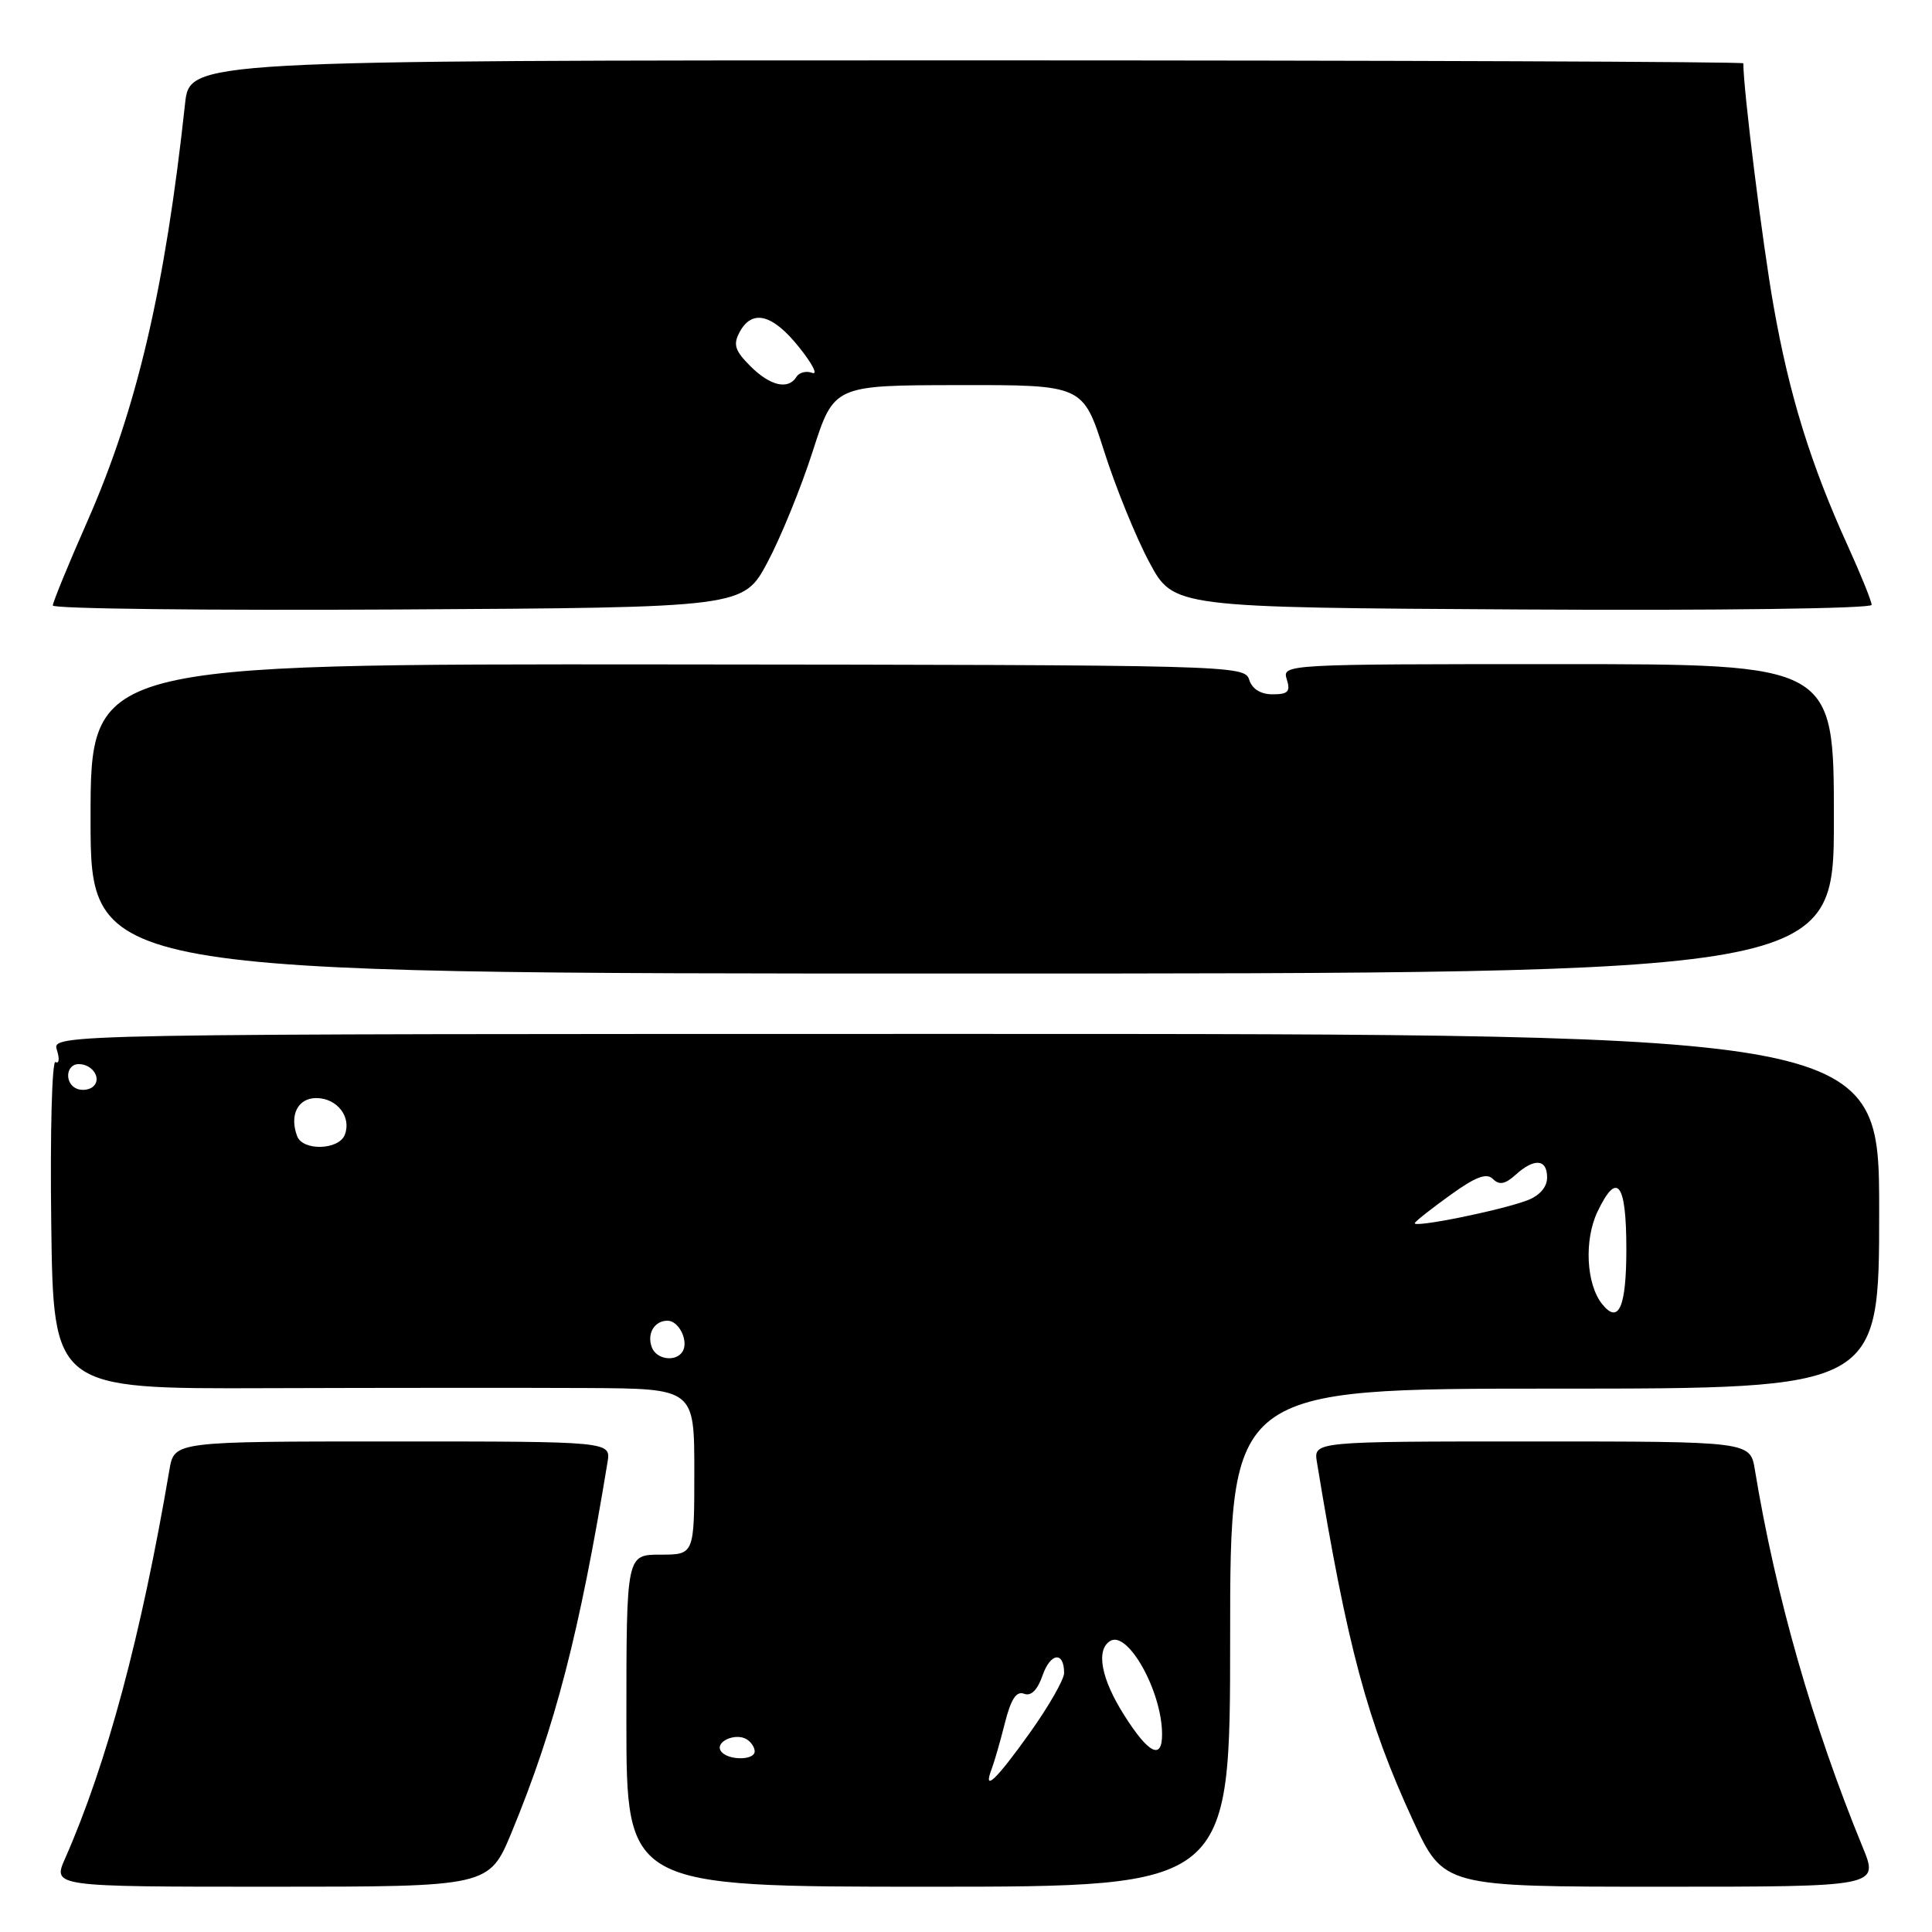 <?xml version="1.0" encoding="UTF-8" standalone="no"?>
<!DOCTYPE svg PUBLIC "-//W3C//DTD SVG 1.1//EN" "http://www.w3.org/Graphics/SVG/1.1/DTD/svg11.dtd" >
<svg xmlns="http://www.w3.org/2000/svg" xmlns:xlink="http://www.w3.org/1999/xlink" version="1.1" viewBox="0 0 256 256">
 <g >
 <path fill="currentColor"
d=" M 67.81 242.75 C 73.57 228.79 76.78 216.39 80.50 193.75 C 80.95 191.00 80.95 191.00 52.02 191.00 C 23.09 191.00 23.09 191.00 22.45 194.75 C 18.71 216.75 14.18 233.64 8.63 246.25 C 6.97 250.00 6.97 250.00 35.89 250.00 C 64.81 250.00 64.81 250.00 67.81 242.75 Z  M 163.00 217.00 C 163.00 184.00 163.00 184.00 206.00 184.00 C 249.00 184.00 249.00 184.00 249.00 160.50 C 249.00 137.00 249.00 137.00 127.93 137.00 C 6.87 137.00 6.87 137.00 7.54 139.13 C 7.91 140.29 7.83 141.01 7.36 140.72 C 6.89 140.43 6.63 150.06 6.79 162.11 C 7.07 184.04 7.07 184.04 35.29 183.94 C 50.80 183.89 69.91 183.88 77.75 183.92 C 92.00 184.00 92.00 184.00 92.00 195.00 C 92.00 206.00 92.00 206.00 87.50 206.00 C 83.00 206.00 83.00 206.00 83.00 228.00 C 83.00 250.00 83.00 250.00 123.00 250.00 C 163.00 250.00 163.00 250.00 163.00 217.00 Z  M 246.81 244.75 C 240.17 228.58 235.27 211.43 232.53 194.75 C 231.91 191.00 231.91 191.00 202.98 191.00 C 174.05 191.00 174.05 191.00 174.50 193.75 C 178.51 218.18 181.18 228.13 187.24 241.25 C 191.29 250.00 191.29 250.00 220.13 250.00 C 248.97 250.00 248.97 250.00 246.81 244.75 Z  M 243.00 108.50 C 243.00 88.00 243.00 88.00 206.43 88.00 C 170.32 88.00 169.87 88.02 170.50 90.00 C 171.02 91.64 170.68 92.00 168.63 92.00 C 167.04 92.00 165.91 91.30 165.52 90.05 C 164.91 88.15 163.29 88.11 88.45 88.04 C 12.00 87.97 12.00 87.97 12.00 108.48 C 12.00 129.00 12.00 129.00 127.50 129.00 C 243.00 129.00 243.00 129.00 243.00 108.50 Z  M 101.70 74.50 C 103.46 71.20 106.16 64.57 107.70 59.77 C 110.50 51.05 110.50 51.05 127.00 51.03 C 143.50 51.00 143.50 51.00 146.29 59.75 C 147.82 64.56 150.52 71.20 152.29 74.50 C 155.50 80.50 155.50 80.50 201.75 80.76 C 227.58 80.91 248.00 80.64 248.00 80.15 C 248.00 79.67 246.59 76.18 244.87 72.39 C 239.93 61.53 237.09 52.38 235.00 40.50 C 233.52 32.13 231.00 11.88 231.00 8.39 C 231.00 8.18 184.68 8.00 128.07 8.00 C 25.14 8.00 25.14 8.00 24.52 13.75 C 21.88 38.17 18.13 54.18 11.62 68.97 C 9.08 74.73 7.00 79.80 7.00 80.23 C 7.00 80.67 27.59 80.90 52.75 80.76 C 98.50 80.50 98.50 80.50 101.70 74.50 Z  M 131.41 234.37 C 131.75 233.48 132.54 230.75 133.15 228.32 C 133.95 225.15 134.67 224.04 135.69 224.43 C 136.62 224.79 137.47 223.95 138.15 221.99 C 139.20 218.98 141.00 218.78 141.00 221.68 C 141.00 222.54 138.95 226.12 136.45 229.62 C 131.98 235.89 130.18 237.59 131.41 234.37 Z  M 95.50 231.99 C 94.74 230.77 97.48 229.56 98.95 230.47 C 99.53 230.83 100.00 231.54 100.00 232.06 C 100.00 233.32 96.28 233.27 95.50 231.99 Z  M 148.98 227.30 C 145.91 222.47 145.18 218.63 147.10 217.44 C 149.43 216.00 153.95 224.07 153.98 229.75 C 154.01 233.28 152.21 232.41 148.98 227.30 Z  M 86.38 178.55 C 85.68 176.73 86.70 175.00 88.45 175.00 C 89.97 175.00 91.29 177.72 90.44 179.09 C 89.57 180.50 87.00 180.16 86.38 178.55 Z  M 212.28 172.78 C 210.18 170.14 209.89 164.31 211.67 160.57 C 214.27 155.10 215.50 156.68 215.50 165.50 C 215.50 173.23 214.48 175.55 212.28 172.78 Z  M 187.47 162.05 C 187.67 161.72 189.83 160.03 192.27 158.28 C 195.56 155.91 196.99 155.39 197.82 156.22 C 198.66 157.06 199.43 156.92 200.81 155.68 C 203.30 153.42 205.00 153.56 205.00 156.02 C 205.00 157.29 204.02 158.42 202.40 159.04 C 198.83 160.40 187.02 162.78 187.47 162.05 Z  M 39.38 150.56 C 38.32 147.78 39.46 145.50 41.90 145.50 C 44.66 145.50 46.60 147.99 45.69 150.36 C 44.91 152.39 40.14 152.54 39.38 150.56 Z  M 10.25 144.29 C 8.52 143.66 8.67 141.00 10.44 141.00 C 12.26 141.00 13.51 142.92 12.36 143.96 C 11.89 144.40 10.94 144.54 10.25 144.29 Z  M 99.42 48.51 C 97.37 46.46 97.12 45.65 98.00 44.01 C 99.65 40.93 102.35 41.60 105.86 45.98 C 107.62 48.17 108.42 49.71 107.63 49.41 C 106.85 49.11 105.91 49.34 105.54 49.93 C 104.45 51.70 102.05 51.14 99.42 48.51 Z "/>
</g>
</svg>